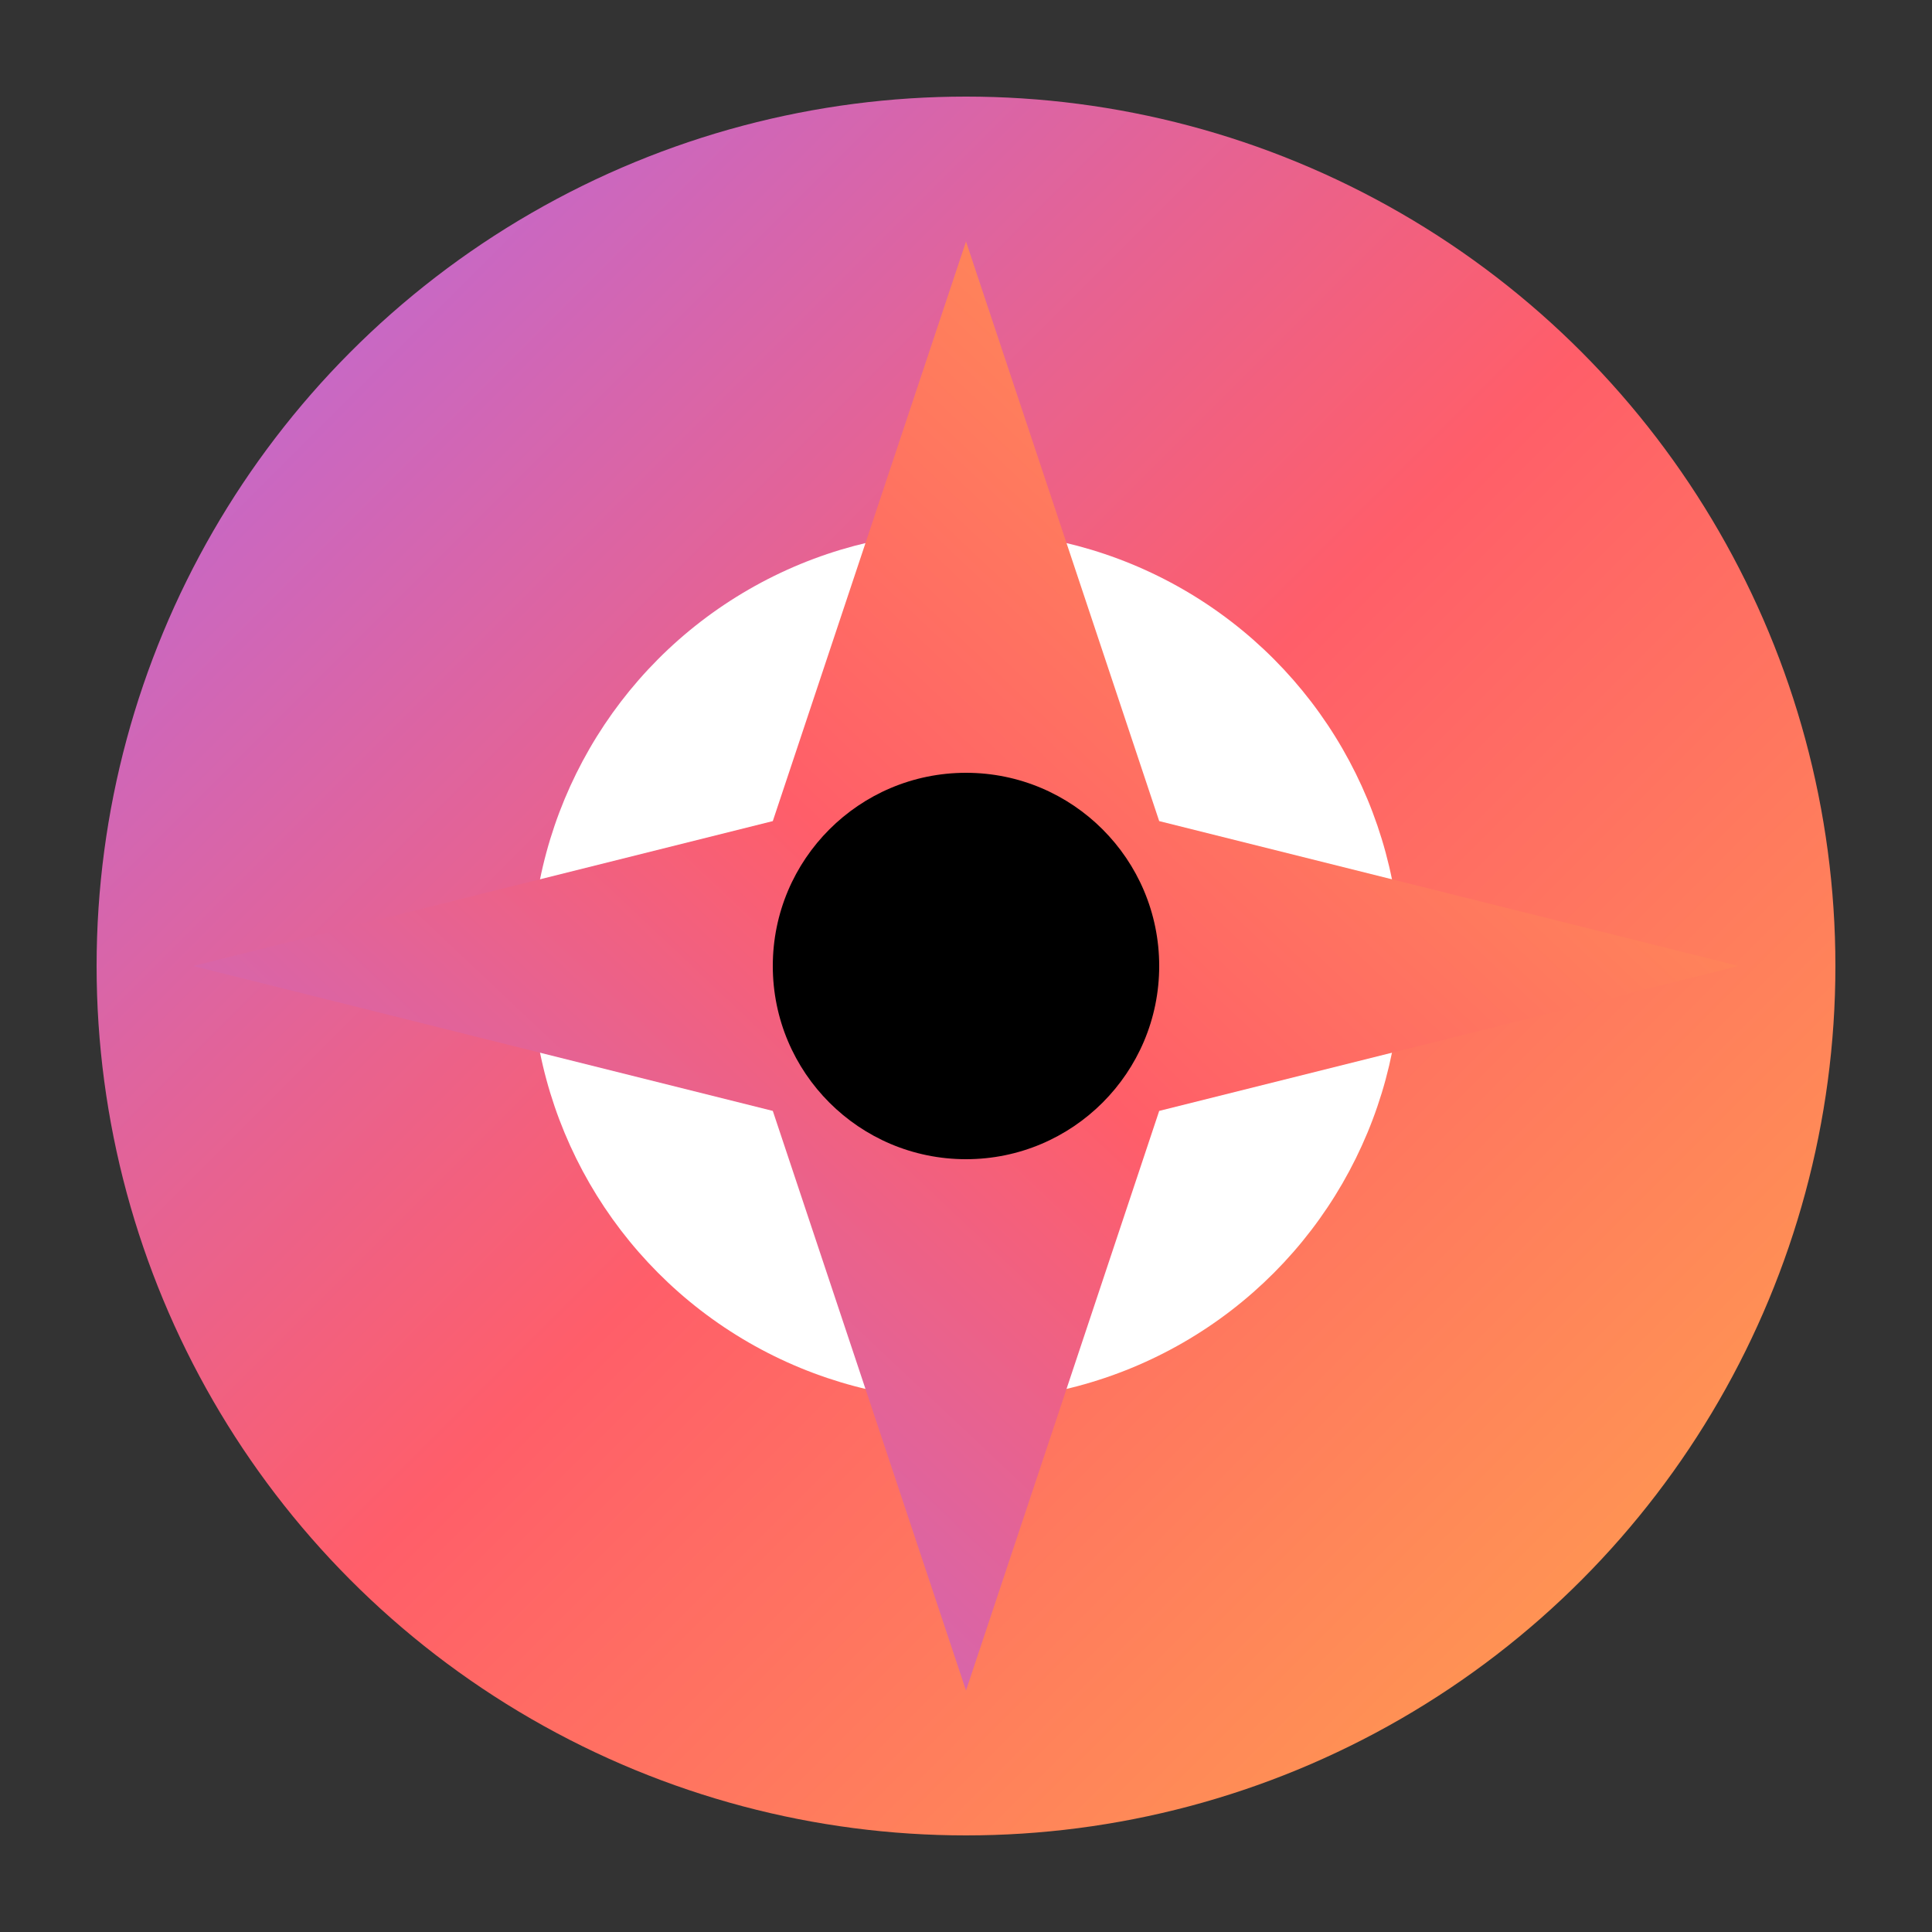 <svg xmlns="http://www.w3.org/2000/svg" fill="none" viewBox="0 0 80 80" height="80" width="80">
  <rect x="0" y="0" width="80" height="80" fill="#333333" stroke="none"/>
  <defs>
    <linearGradient id="grad1" x1="0%" y1="0%" x2="100%" y2="100%">
      <stop offset="0%" style="stop-color:#B16CEA;stop-opacity:1" />
      <stop offset="50%" style="stop-color:#FF5E69;stop-opacity:1" />
      <stop offset="100%" style="stop-color:#FFA84B;stop-opacity:1" />
    </linearGradient>
    <linearGradient id="grad2" x1="100%" y1="0%" x2="0%" y2="100%">
      <stop offset="0%" style="stop-color:#FFA84B;stop-opacity:1" />
      <stop offset="50%" style="stop-color:#FF5E69;stop-opacity:1" />
      <stop offset="100%" style="stop-color:#B16CEA;stop-opacity:1" />
    </linearGradient>
  </defs>
  <!-- Background -->
  <circle cx="40" cy="40" r="36" fill="url(#grad1)" />
  <!-- Central Circle -->
  <circle cx="40" cy="40" r="18" fill="white" />
  <!-- Overlay Elements -->
  <path d="M40 10 L48 34 L72 40 L48 46 L40 70 L32 46 L8 40 L32 34 Z" fill="url(#grad2)" />
  <circle cx="40" cy="40" r="8" fill="black" />
</svg>
